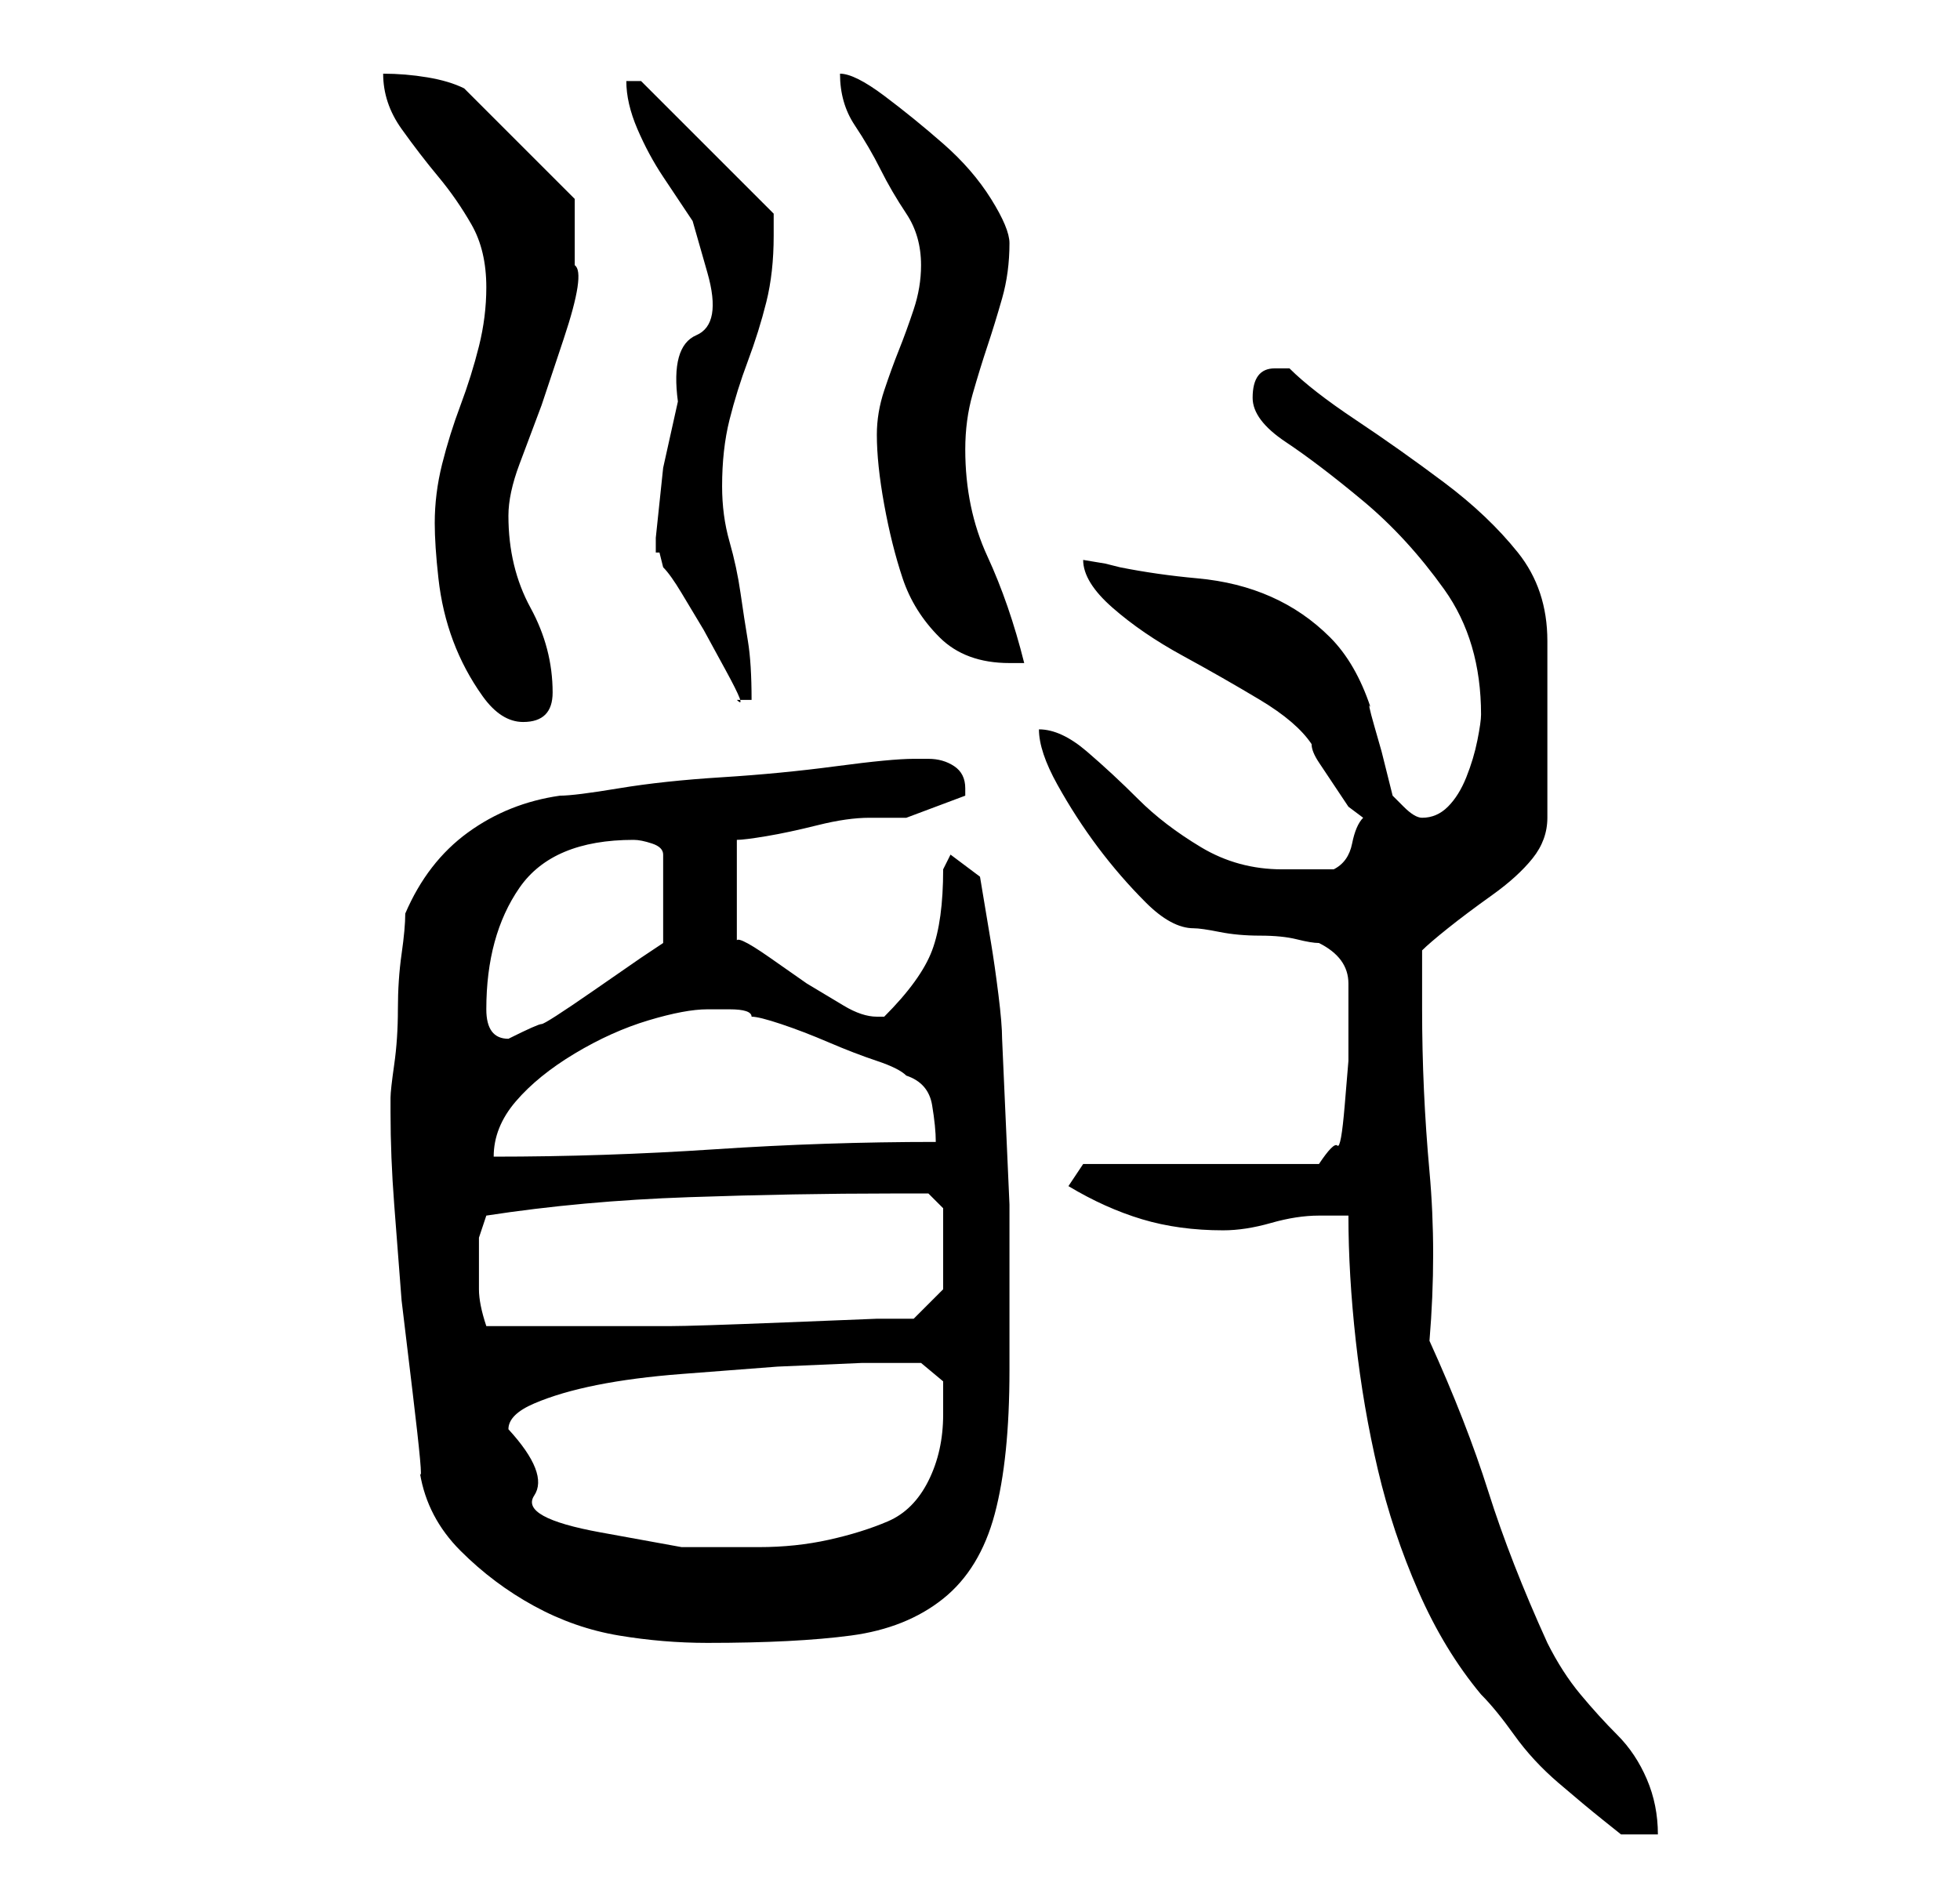 <?xml version="1.0" standalone="no"?>
<!DOCTYPE svg PUBLIC "-//W3C//DTD SVG 1.1//EN" "http://www.w3.org/Graphics/SVG/1.1/DTD/svg11.dtd" >
<svg xmlns="http://www.w3.org/2000/svg" xmlns:xlink="http://www.w3.org/1999/xlink" version="1.1" viewBox="-10 0 266 256">
   <path fill="currentColor"
d="M173 165q0 8 1 17t3 17.5t5.5 16.5t8.5 14q2 2 4.5 5.5t6 6.5t6 5l2.5 2h5q0 -4 -1.5 -7.5t-4 -6t-5 -5.5t-4.5 -7q-5 -11 -8 -20.5t-8 -20.5q1 -12 0 -23t-1 -22v-8q1 -1 3.5 -3t6 -4.5t5.5 -5t2 -5.5v-24q0 -7 -4 -12t-10 -9.5t-12 -8.5t-9 -7h-1.5h-0.5q-3 0 -3 4
q0 3 4.5 6t10.5 8t11 12t5 17q0 1 -0.5 3.5t-1.5 5t-2.5 4t-3.5 1.5v0v0q-1 0 -2.5 -1.5l-1.5 -1.5l-0.5 -2l-1 -4t-1 -3.5t-0.5 -2.5q-2 -6 -5.5 -9.5t-8 -5.5t-10 -2.5t-10.5 -1.5l-2 -0.5t-3 -0.5q0 3 4 6.5t9.5 6.5t10.5 6t7 6q0 1 1 2.5l2 3l2 3t2 1.5q-1 1 -1.5 3.5
t-2.5 3.5h-3.5h-3.5q-6 0 -11 -3t-8.5 -6.5t-7 -6.5t-6.5 -3q0 3 2.5 7.5t5.5 8.5t6.5 7.5t6.5 3.5q1 0 3.5 0.5t5.5 0.5t5 0.5t3 0.5q4 2 4 5.5v7.5v3t-0.5 6t-1 5.5t-2.5 2.5h-32l-2 3q5 3 10 4.5t11 1.5q3 0 6.5 -1t6.5 -1h4zM47 200q1 6 5.5 10.5t10 7.5t11.5 4t12 1
q12 0 19.5 -1t12.5 -5t7 -11.5t2 -19.5v-22.5t-1 -22.5q0 -2 -0.5 -6t-1 -7l-1 -6l-0.5 -3l-4 -3l-1 2q0 7 -1.5 11t-6.5 9h-1q-2 0 -4.5 -1.5l-5 -3t-5 -3.5t-4.5 -2v-14q1 0 4 -0.5t7 -1.5t7 -1h2.5h2.5t4 -1.5t4 -1.5v0v-1q0 -2 -1.5 -3t-3.5 -1h-0.5h-1.5q-3 0 -10.5 1
t-15.5 1.5t-14 1.5t-8 1q-7 1 -12.5 5t-8.5 11q0 2 -0.5 5.5t-0.5 7.5t-0.5 7.5t-0.5 4.5v2q0 6 0.5 12.5l1 13t1.5 12.5t1 11zM59 194q0 -2 3.5 -3.5t8.5 -2.5t11.5 -1.5l13 -1t11.5 -0.5h8t3 2.5v4.5q0 5 -2 9t-5.5 5.5t-8 2.5t-9.5 1h-10.5t-11 -2t-9 -5t-3.5 -9zM55 170
v-2t1 -3q13 -2 27.5 -2.5t27.5 -0.5h3h2l2 2v11l-4 4h-5t-12.5 0.5t-15.5 0.5h-13h-6h-6q-1 -3 -1 -5v-5zM86 137h3q3 0 3 1q1 0 4 1t6.5 2.5t6.5 2.5t4 2q3 1 3.5 4t0.5 5q-15 0 -30 1t-30 1q0 -4 3 -7.5t8 -6.5t10 -4.5t8 -1.5zM56 137q0 -10 4.5 -16.5t15.5 -6.5
q1 0 2.5 0.5t1.5 1.5v12l-3 2t-6.5 4.5t-7 4.5t-4.5 2q-3 0 -3 -4zM49 71q0 3 0.5 7.5t2 8.5t4 7.5t5.5 3.5q2 0 3 -1t1 -3q0 -6 -3 -11.5t-3 -12.5q0 -3 1.5 -7l3 -8t3 -9t1.5 -10v-4v-5l-3 -3l-4.5 -4.5l-4.5 -4.5l-3 -3q-2 -1 -5 -1.5t-6 -0.5q0 4 2.5 7.5t5 6.5t4.5 6.5
t2 8.5q0 4 -1 8t-2.5 8t-2.5 8t-1 8zM79 73v2v0h0.5t0.5 2q1 1 2.5 3.5l3 5t3 5.5t1.5 4h2q0 -5 -0.5 -8t-1 -6.5t-1.5 -7t-1 -7.5q0 -5 1 -9t2.5 -8t2.5 -8t1 -9v-2v-1l-18 -18h-2q0 3 1.5 6.5t3.5 6.5l4 6t2 7t-1.5 8.5t-2.5 9l-2 9t-1 9.5zM109 59q0 4 1 9.5t2.5 10t5 8
t9.5 3.5h1h1q-2 -8 -5 -14.5t-3 -14.5q0 -4 1 -7.5t2 -6.5t2 -6.5t1 -7.5q0 -2 -2.5 -6t-6.5 -7.5t-8 -6.5t-6 -3q0 4 2 7t3.5 6t3.5 6t2 7q0 3 -1 6t-2 5.5t-2 5.5t-1 6z" />
</svg>
